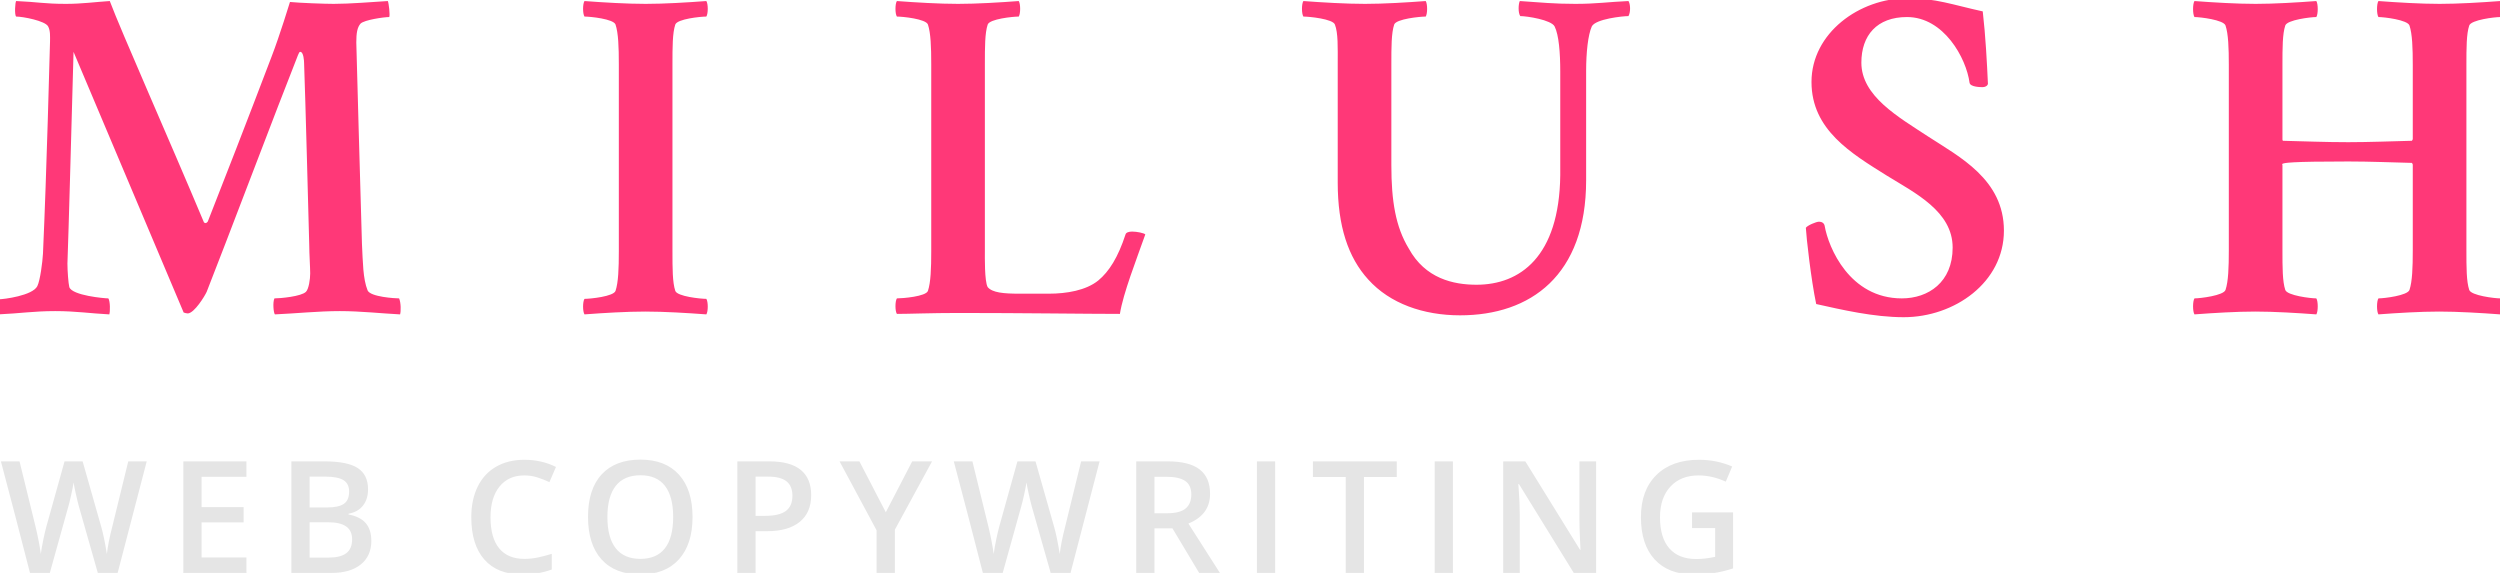 <?xml version="1.0" encoding="UTF-8" standalone="no"?>
<svg width="192px" height="44px" viewBox="0 0 192 44" version="1.1" xmlns="http://www.w3.org/2000/svg" xmlns:xlink="http://www.w3.org/1999/xlink" xmlns:sketch="http://www.bohemiancoding.com/sketch/ns">
    <!-- Generator: Sketch 3.0 (7574) - http://www.bohemiancoding.com/sketch -->
    <title>Slice 1</title>
    <description>Created with Sketch.</description>
    <defs></defs>
    <g id="Page-1" stroke="none" stroke-width="1" fill="none" fill-rule="evenodd" sketch:type="MSPage">
        <g id="logo3" sketch:type="MSLayerGroup">
            <g id="Page-1" sketch:type="MSShapeGroup">
                <g id="logo3">
                    <g id="Page-1">
                        <path d="M5.07,0.297 C3.408,0.297 2.902,0.152 1.24,0.08 C1.168,0.152 1.096,1.128 1.24,1.272 C1.746,1.272 3.48,1.598 3.697,2.031 C3.878,2.356 3.842,2.826 3.842,3.188 C3.806,4.344 3.589,13.052 3.3,19.483 C3.264,20.134 3.083,21.543 2.866,21.977 C2.505,22.699 0.301,22.988 -0.133,22.988 C-0.277,23.313 -0.241,24 -0.133,24.145 C1.529,24.072 2.577,23.892 4.239,23.892 C5.829,23.892 6.949,24.072 8.395,24.145 C8.467,23.928 8.467,23.133 8.322,22.916 C8.033,22.916 5.54,22.699 5.323,22.049 C5.251,21.76 5.179,20.82 5.179,20.242 C5.287,17.207 5.432,11.679 5.648,3.982 L14.104,24 C14.212,24.036 14.32,24.072 14.429,24.072 C14.935,24.036 15.729,22.735 15.874,22.41 C17.247,18.941 21.402,7.957 22.884,4.235 C22.956,4.055 22.992,3.982 23.064,3.982 C23.317,3.982 23.353,4.705 23.353,4.813 C23.462,7.74 23.679,16.268 23.751,18.869 C23.751,19.447 23.823,20.567 23.823,21.001 C23.823,21.435 23.715,22.193 23.498,22.41 C23.137,22.771 21.511,22.916 21.077,22.916 C20.933,23.205 21.005,24.036 21.113,24.145 C22.775,24.072 24.437,23.892 26.1,23.892 C27.689,23.892 29.279,24.072 30.725,24.145 C30.797,23.928 30.797,23.241 30.652,22.916 C30.363,22.916 28.448,22.808 28.231,22.302 C27.87,21.398 27.87,20.134 27.798,18.725 C27.653,14.063 27.436,5.789 27.364,3.26 C27.364,2.537 27.436,2.104 27.689,1.814 C27.978,1.525 29.496,1.309 29.894,1.309 C29.966,1.164 29.857,0.225 29.785,0.08 C28.629,0.152 26.858,0.297 25.63,0.297 C24.943,0.297 22.992,0.225 22.27,0.152 C22.27,0.152 21.475,2.754 20.86,4.344 C19.018,9.186 17.066,14.208 15.982,16.954 C15.982,17.026 15.838,17.135 15.802,17.135 C15.766,17.135 15.657,17.099 15.657,17.063 C13.02,10.775 9.298,2.393 8.431,0.08 C7.311,0.152 6.299,0.297 5.07,0.297 L5.07,0.297 L5.07,0.297 Z M49.586,0.297 C48.141,0.297 46.334,0.188 44.889,0.08 C44.744,0.297 44.744,1.056 44.889,1.272 C45.322,1.272 47.129,1.453 47.273,1.887 C47.49,2.537 47.526,3.621 47.526,4.922 L47.526,19.303 C47.526,20.604 47.49,21.688 47.273,22.338 C47.129,22.771 45.322,22.952 44.889,22.952 C44.744,23.169 44.744,23.928 44.889,24.145 C46.334,24.036 48.104,23.928 49.55,23.928 C50.995,23.928 52.802,24.036 54.247,24.145 C54.392,23.928 54.392,23.169 54.247,22.952 C53.813,22.952 52.007,22.771 51.862,22.338 C51.645,21.688 51.645,20.604 51.645,19.303 L51.645,4.922 C51.645,3.621 51.645,2.537 51.862,1.887 C52.007,1.453 53.813,1.272 54.247,1.272 C54.392,1.056 54.392,0.297 54.247,0.08 C52.802,0.188 51.031,0.297 49.586,0.297 L49.586,0.297 L49.586,0.297 Z M75.638,19.303 L75.638,4.922 C75.638,3.621 75.638,2.537 75.854,1.887 C75.999,1.453 77.806,1.272 78.239,1.272 C78.384,1.056 78.384,0.297 78.239,0.08 C76.794,0.188 75.023,0.297 73.578,0.297 C72.133,0.297 70.326,0.188 68.881,0.08 C68.736,0.297 68.736,1.056 68.881,1.272 C69.314,1.272 71.121,1.453 71.266,1.887 C71.482,2.537 71.519,3.621 71.519,4.922 L71.519,19.303 C71.519,20.604 71.482,21.688 71.266,22.338 C71.121,22.771 69.314,22.916 68.881,22.916 C68.736,23.133 68.736,23.892 68.881,24.108 C69.82,24.108 71.482,24.036 73.614,24.036 C78.456,24.036 83.551,24.108 86.008,24.108 C86.261,22.519 87.272,19.953 87.959,18.002 C87.851,17.894 87.309,17.785 86.947,17.785 C86.694,17.785 86.478,17.857 86.441,18.002 C85.863,19.772 85.177,20.856 84.346,21.543 C83.406,22.302 81.925,22.555 80.552,22.555 L78.312,22.555 C77.083,22.555 76.216,22.482 75.854,22.049 C75.602,21.615 75.638,19.664 75.638,19.303 L75.638,19.303 L75.638,19.303 Z M104.833,0.297 C103.388,0.297 101.545,0.188 100.1,0.08 C99.955,0.297 99.955,1.056 100.1,1.272 C100.533,1.272 102.376,1.453 102.521,1.887 C102.773,2.537 102.737,3.621 102.737,4.922 L102.737,14.027 C102.737,17.352 103.532,19.772 105.086,21.471 C106.748,23.313 109.313,24.217 112.132,24.217 C117.552,24.217 121.815,21.146 121.815,13.847 L121.815,5.464 C121.815,4.019 121.96,2.682 122.249,2.031 C122.538,1.453 124.634,1.236 125.067,1.236 C125.248,0.911 125.212,0.297 125.067,0.08 C123.478,0.152 122.61,0.297 120.984,0.297 C119.358,0.297 118.311,0.188 116.721,0.08 C116.612,0.297 116.576,0.983 116.757,1.236 C117.263,1.236 119.142,1.525 119.395,2.031 C119.72,2.682 119.828,4.055 119.828,5.5 L119.828,13.449 C119.756,19.736 116.721,21.868 113.396,21.868 C111.626,21.868 109.458,21.398 108.193,19.086 C107.182,17.424 106.856,15.437 106.856,12.69 L106.856,4.922 C106.856,3.621 106.856,2.537 107.073,1.887 C107.218,1.453 109.061,1.272 109.494,1.272 C109.639,1.056 109.639,0.297 109.494,0.08 C108.049,0.188 106.278,0.297 104.833,0.297 L104.833,0.297 L104.833,0.297 Z M146.494,-0.137 C142.809,-0.137 139.123,2.537 139.123,6.295 C139.123,9.98 142.194,11.787 144.904,13.485 C147.072,14.822 149.963,16.231 149.963,19.014 C149.963,21.688 148.084,22.916 146.061,22.916 C142.05,22.916 140.424,19.014 140.135,17.352 C140.099,17.135 139.918,17.026 139.701,17.026 C139.484,17.026 138.798,17.315 138.689,17.496 C138.726,18.219 139.087,21.471 139.484,23.35 C141.436,23.783 143.893,24.361 146.205,24.361 C150.107,24.361 153.901,21.688 153.901,17.713 C153.901,13.774 150.469,12.04 148.084,10.486 C145.771,8.969 142.953,7.379 142.953,4.813 C142.953,2.718 144.146,1.309 146.458,1.309 C149.276,1.309 151.011,4.452 151.264,6.367 C151.336,6.692 152.131,6.692 152.275,6.692 C152.42,6.692 152.637,6.62 152.673,6.439 C152.601,4.85 152.492,2.754 152.275,0.875 C149.963,0.369 148.662,-0.137 146.494,-0.137 L146.494,-0.137 L146.494,-0.137 Z M168.535,0.08 C168.391,0.297 168.391,1.092 168.535,1.309 C168.969,1.309 170.775,1.525 170.92,1.959 C171.137,2.609 171.173,3.693 171.173,4.994 L171.173,19.23 C171.173,20.531 171.137,21.615 170.92,22.266 C170.775,22.699 168.969,22.916 168.535,22.916 C168.391,23.133 168.391,23.928 168.535,24.145 C169.98,24.036 171.751,23.928 173.196,23.928 C174.642,23.928 176.448,24.036 177.894,24.145 C178.038,23.928 178.038,23.133 177.894,22.916 C177.46,22.916 175.653,22.699 175.509,22.266 C175.292,21.615 175.292,20.531 175.292,19.23 L175.292,12.69 C175.292,12.69 175.256,12.618 175.292,12.582 C175.437,12.51 175.834,12.401 180.351,12.401 C182.013,12.401 183.711,12.474 185.228,12.51 C185.228,12.51 185.301,12.582 185.301,12.654 L185.301,19.23 C185.301,20.531 185.265,21.615 185.048,22.266 C184.903,22.699 183.097,22.916 182.663,22.916 C182.519,23.133 182.519,23.928 182.663,24.145 C184.108,24.036 185.879,23.928 187.324,23.928 C188.77,23.928 190.576,24.036 192.021,24.145 C192.166,23.928 192.166,23.133 192.021,22.916 C191.588,22.916 189.781,22.699 189.637,22.266 C189.42,21.615 189.42,20.531 189.42,19.23 L189.42,4.994 C189.42,3.693 189.42,2.609 189.637,1.959 C189.781,1.525 191.588,1.309 192.021,1.309 C192.166,1.092 192.166,0.297 192.021,0.08 C190.576,0.188 188.806,0.297 187.36,0.297 C185.915,0.297 184.108,0.188 182.663,0.08 C182.519,0.297 182.519,1.092 182.663,1.309 C183.097,1.309 184.903,1.525 185.048,1.959 C185.265,2.609 185.301,3.693 185.301,4.994 L185.301,10.667 C185.301,10.739 185.228,10.812 185.228,10.812 C183.783,10.848 181.868,10.92 180.351,10.92 C178.544,10.92 176.918,10.848 175.328,10.812 C175.328,10.812 175.292,10.775 175.292,10.703 L175.292,4.994 C175.292,3.693 175.292,2.609 175.509,1.959 C175.653,1.525 177.46,1.309 177.894,1.309 C178.038,1.092 178.038,0.297 177.894,0.08 C176.448,0.188 174.678,0.297 173.232,0.297 C171.787,0.297 169.98,0.188 168.535,0.08 L168.535,0.08 L168.535,0.08 Z" id="MILUSH" fill="#FF3878"></path>
                        <path d="M9.035,44 L7.512,44 L6.059,38.891 C5.996,38.668 5.918,38.347 5.824,37.927 C5.73,37.507 5.674,37.215 5.654,37.051 C5.615,37.301 5.552,37.625 5.464,38.023 C5.376,38.422 5.303,38.719 5.244,38.914 L3.826,44 L2.303,44 L1.195,39.711 L0.07,35.434 L1.5,35.434 L2.725,40.426 C2.916,41.227 3.053,41.934 3.135,42.547 C3.178,42.215 3.242,41.844 3.328,41.434 C3.414,41.023 3.492,40.691 3.562,40.438 L4.957,35.434 L6.346,35.434 L7.775,40.461 C7.912,40.926 8.057,41.621 8.209,42.547 C8.268,41.988 8.408,41.277 8.631,40.414 L9.85,35.434 L11.268,35.434 L9.035,44 L9.035,44 Z M18.926,44 L14.08,44 L14.08,35.434 L18.926,35.434 L18.926,36.617 L15.481,36.617 L15.481,38.949 L18.709,38.949 L18.709,40.121 L15.481,40.121 L15.481,42.811 L18.926,42.811 L18.926,44 L18.926,44 Z M22.378,35.434 L24.921,35.434 C26.1,35.434 26.953,35.605 27.478,35.949 C28.004,36.293 28.266,36.836 28.266,37.578 C28.266,38.078 28.138,38.494 27.88,38.826 C27.622,39.158 27.251,39.367 26.766,39.453 L26.766,39.512 C27.368,39.625 27.81,39.849 28.094,40.183 C28.377,40.517 28.518,40.969 28.518,41.539 C28.518,42.309 28.25,42.911 27.713,43.347 C27.176,43.782 26.429,44 25.471,44 L22.378,44 L22.378,35.434 L22.378,35.434 Z M23.778,38.973 L25.126,38.973 C25.712,38.973 26.139,38.88 26.409,38.694 C26.679,38.509 26.813,38.193 26.813,37.748 C26.813,37.346 26.668,37.055 26.377,36.875 C26.086,36.695 25.624,36.605 24.991,36.605 L23.778,36.605 L23.778,38.973 L23.778,38.973 Z M23.778,40.109 L23.778,42.822 L25.266,42.822 C25.852,42.822 26.295,42.71 26.594,42.485 C26.892,42.261 27.042,41.906 27.042,41.422 C27.042,40.977 26.889,40.646 26.585,40.432 C26.28,40.217 25.817,40.109 25.196,40.109 L23.778,40.109 L23.778,40.109 Z M40.261,36.512 C39.457,36.512 38.824,36.797 38.363,37.367 C37.902,37.938 37.671,38.725 37.671,39.729 C37.671,40.779 37.893,41.574 38.337,42.113 C38.78,42.652 39.421,42.922 40.261,42.922 C40.625,42.922 40.976,42.886 41.316,42.813 C41.656,42.741 42.009,42.648 42.377,42.535 L42.377,43.736 C41.705,43.99 40.943,44.117 40.091,44.117 C38.837,44.117 37.875,43.737 37.203,42.978 C36.531,42.218 36.195,41.131 36.195,39.717 C36.195,38.826 36.358,38.047 36.684,37.379 C37.01,36.711 37.482,36.199 38.099,35.844 C38.716,35.488 39.441,35.311 40.273,35.311 C41.148,35.311 41.957,35.494 42.699,35.861 L42.195,37.027 C41.906,36.891 41.6,36.771 41.278,36.667 C40.956,36.563 40.617,36.512 40.261,36.512 L40.261,36.512 L40.261,36.512 Z M53.187,39.705 C53.187,41.1 52.839,42.184 52.142,42.957 C51.444,43.73 50.457,44.117 49.18,44.117 C47.887,44.117 46.894,43.733 46.2,42.966 C45.507,42.198 45.16,41.107 45.16,39.693 C45.16,38.279 45.509,37.193 46.206,36.436 C46.903,35.678 47.898,35.299 49.191,35.299 C50.465,35.299 51.449,35.684 52.145,36.453 C52.84,37.223 53.187,38.307 53.187,39.705 L53.187,39.705 L53.187,39.705 Z M46.648,39.705 C46.648,40.76 46.861,41.56 47.287,42.104 C47.713,42.649 48.344,42.922 49.18,42.922 C50.012,42.922 50.64,42.652 51.063,42.113 C51.487,41.574 51.699,40.771 51.699,39.705 C51.699,38.654 51.489,37.857 51.069,37.314 C50.649,36.771 50.023,36.5 49.191,36.5 C48.352,36.5 47.718,36.771 47.29,37.314 C46.862,37.857 46.648,38.654 46.648,39.705 L46.648,39.705 L46.648,39.705 Z M62.299,38.023 C62.299,38.918 62.006,39.604 61.42,40.08 C60.834,40.557 60,40.795 58.918,40.795 L58.028,40.795 L58.028,44 L56.627,44 L56.627,35.434 L59.094,35.434 C60.164,35.434 60.966,35.652 61.499,36.09 C62.033,36.527 62.299,37.172 62.299,38.023 L62.299,38.023 L62.299,38.023 Z M58.028,39.617 L58.772,39.617 C59.491,39.617 60.018,39.492 60.354,39.242 C60.69,38.992 60.858,38.602 60.858,38.07 C60.858,37.578 60.707,37.211 60.407,36.969 C60.106,36.727 59.637,36.605 59,36.605 L58.028,36.605 L58.028,39.617 L58.028,39.617 Z M68.03,39.342 L70.057,35.434 L71.581,35.434 L68.727,40.678 L68.727,44 L67.321,44 L67.321,40.725 L64.479,35.434 L66.003,35.434 L68.03,39.342 L68.03,39.342 Z M82.216,44 L80.693,44 L79.239,38.891 C79.177,38.668 79.099,38.347 79.005,37.927 C78.911,37.507 78.855,37.215 78.835,37.051 C78.796,37.301 78.733,37.625 78.645,38.023 C78.557,38.422 78.484,38.719 78.425,38.914 L77.007,44 L75.484,44 L74.376,39.711 L73.251,35.434 L74.681,35.434 L75.905,40.426 C76.097,41.227 76.234,41.934 76.316,42.547 C76.359,42.215 76.423,41.844 76.509,41.434 C76.595,41.023 76.673,40.691 76.743,40.438 L78.138,35.434 L79.527,35.434 L80.956,40.461 C81.093,40.926 81.237,41.621 81.39,42.547 C81.448,41.988 81.589,41.277 81.812,40.414 L83.03,35.434 L84.448,35.434 L82.216,44 L82.216,44 Z M88.662,40.578 L88.662,44 L87.261,44 L87.261,35.434 L89.681,35.434 C90.787,35.434 91.605,35.641 92.136,36.055 C92.668,36.469 92.933,37.094 92.933,37.93 C92.933,38.996 92.379,39.756 91.269,40.209 L93.689,44 L92.095,44 L90.045,40.578 L88.662,40.578 L88.662,40.578 Z M88.662,39.418 L89.634,39.418 C90.287,39.418 90.759,39.297 91.052,39.055 C91.345,38.812 91.492,38.453 91.492,37.977 C91.492,37.492 91.334,37.145 91.017,36.934 C90.701,36.723 90.224,36.617 89.587,36.617 L88.662,36.617 L88.662,39.418 L88.662,39.418 Z M96.531,44 L96.531,35.434 L97.932,35.434 L97.932,44 L96.531,44 L96.531,44 Z M104.752,44 L103.352,44 L103.352,36.635 L100.832,36.635 L100.832,35.434 L107.272,35.434 L107.272,36.635 L104.752,36.635 L104.752,44 L104.752,44 Z M110.184,44 L110.184,35.434 L111.585,35.434 L111.585,44 L110.184,44 L110.184,44 Z M122.583,44 L120.866,44 L116.654,37.174 L116.607,37.174 L116.636,37.555 C116.691,38.281 116.718,38.945 116.718,39.547 L116.718,44 L115.446,44 L115.446,35.434 L117.146,35.434 L121.347,42.225 L121.382,42.225 C121.374,42.135 121.359,41.808 121.335,41.243 C121.312,40.679 121.3,40.238 121.3,39.922 L121.3,35.434 L122.583,35.434 L122.583,44 L122.583,44 Z M129.949,39.354 L133.101,39.354 L133.101,43.654 C132.586,43.822 132.09,43.941 131.616,44.012 C131.141,44.082 130.629,44.117 130.078,44.117 C128.781,44.117 127.781,43.733 127.078,42.966 C126.375,42.198 126.023,41.115 126.023,39.717 C126.023,38.338 126.42,37.259 127.212,36.479 C128.005,35.7 129.097,35.311 130.488,35.311 C131.382,35.311 132.23,35.482 133.031,35.826 L132.539,36.992 C131.843,36.672 131.148,36.512 130.453,36.512 C129.539,36.512 128.816,36.799 128.285,37.373 C127.754,37.947 127.488,38.732 127.488,39.729 C127.488,40.775 127.727,41.571 128.206,42.116 C128.684,42.661 129.373,42.934 130.271,42.934 C130.724,42.934 131.209,42.877 131.724,42.764 L131.724,40.555 L129.949,40.555 L129.949,39.354 L129.949,39.354 Z" id="WEB-COPYWRITING" fill="#E5E5E5"></path>
                    </g>
                </g>
            </g>
        </g>
    </g>
</svg>